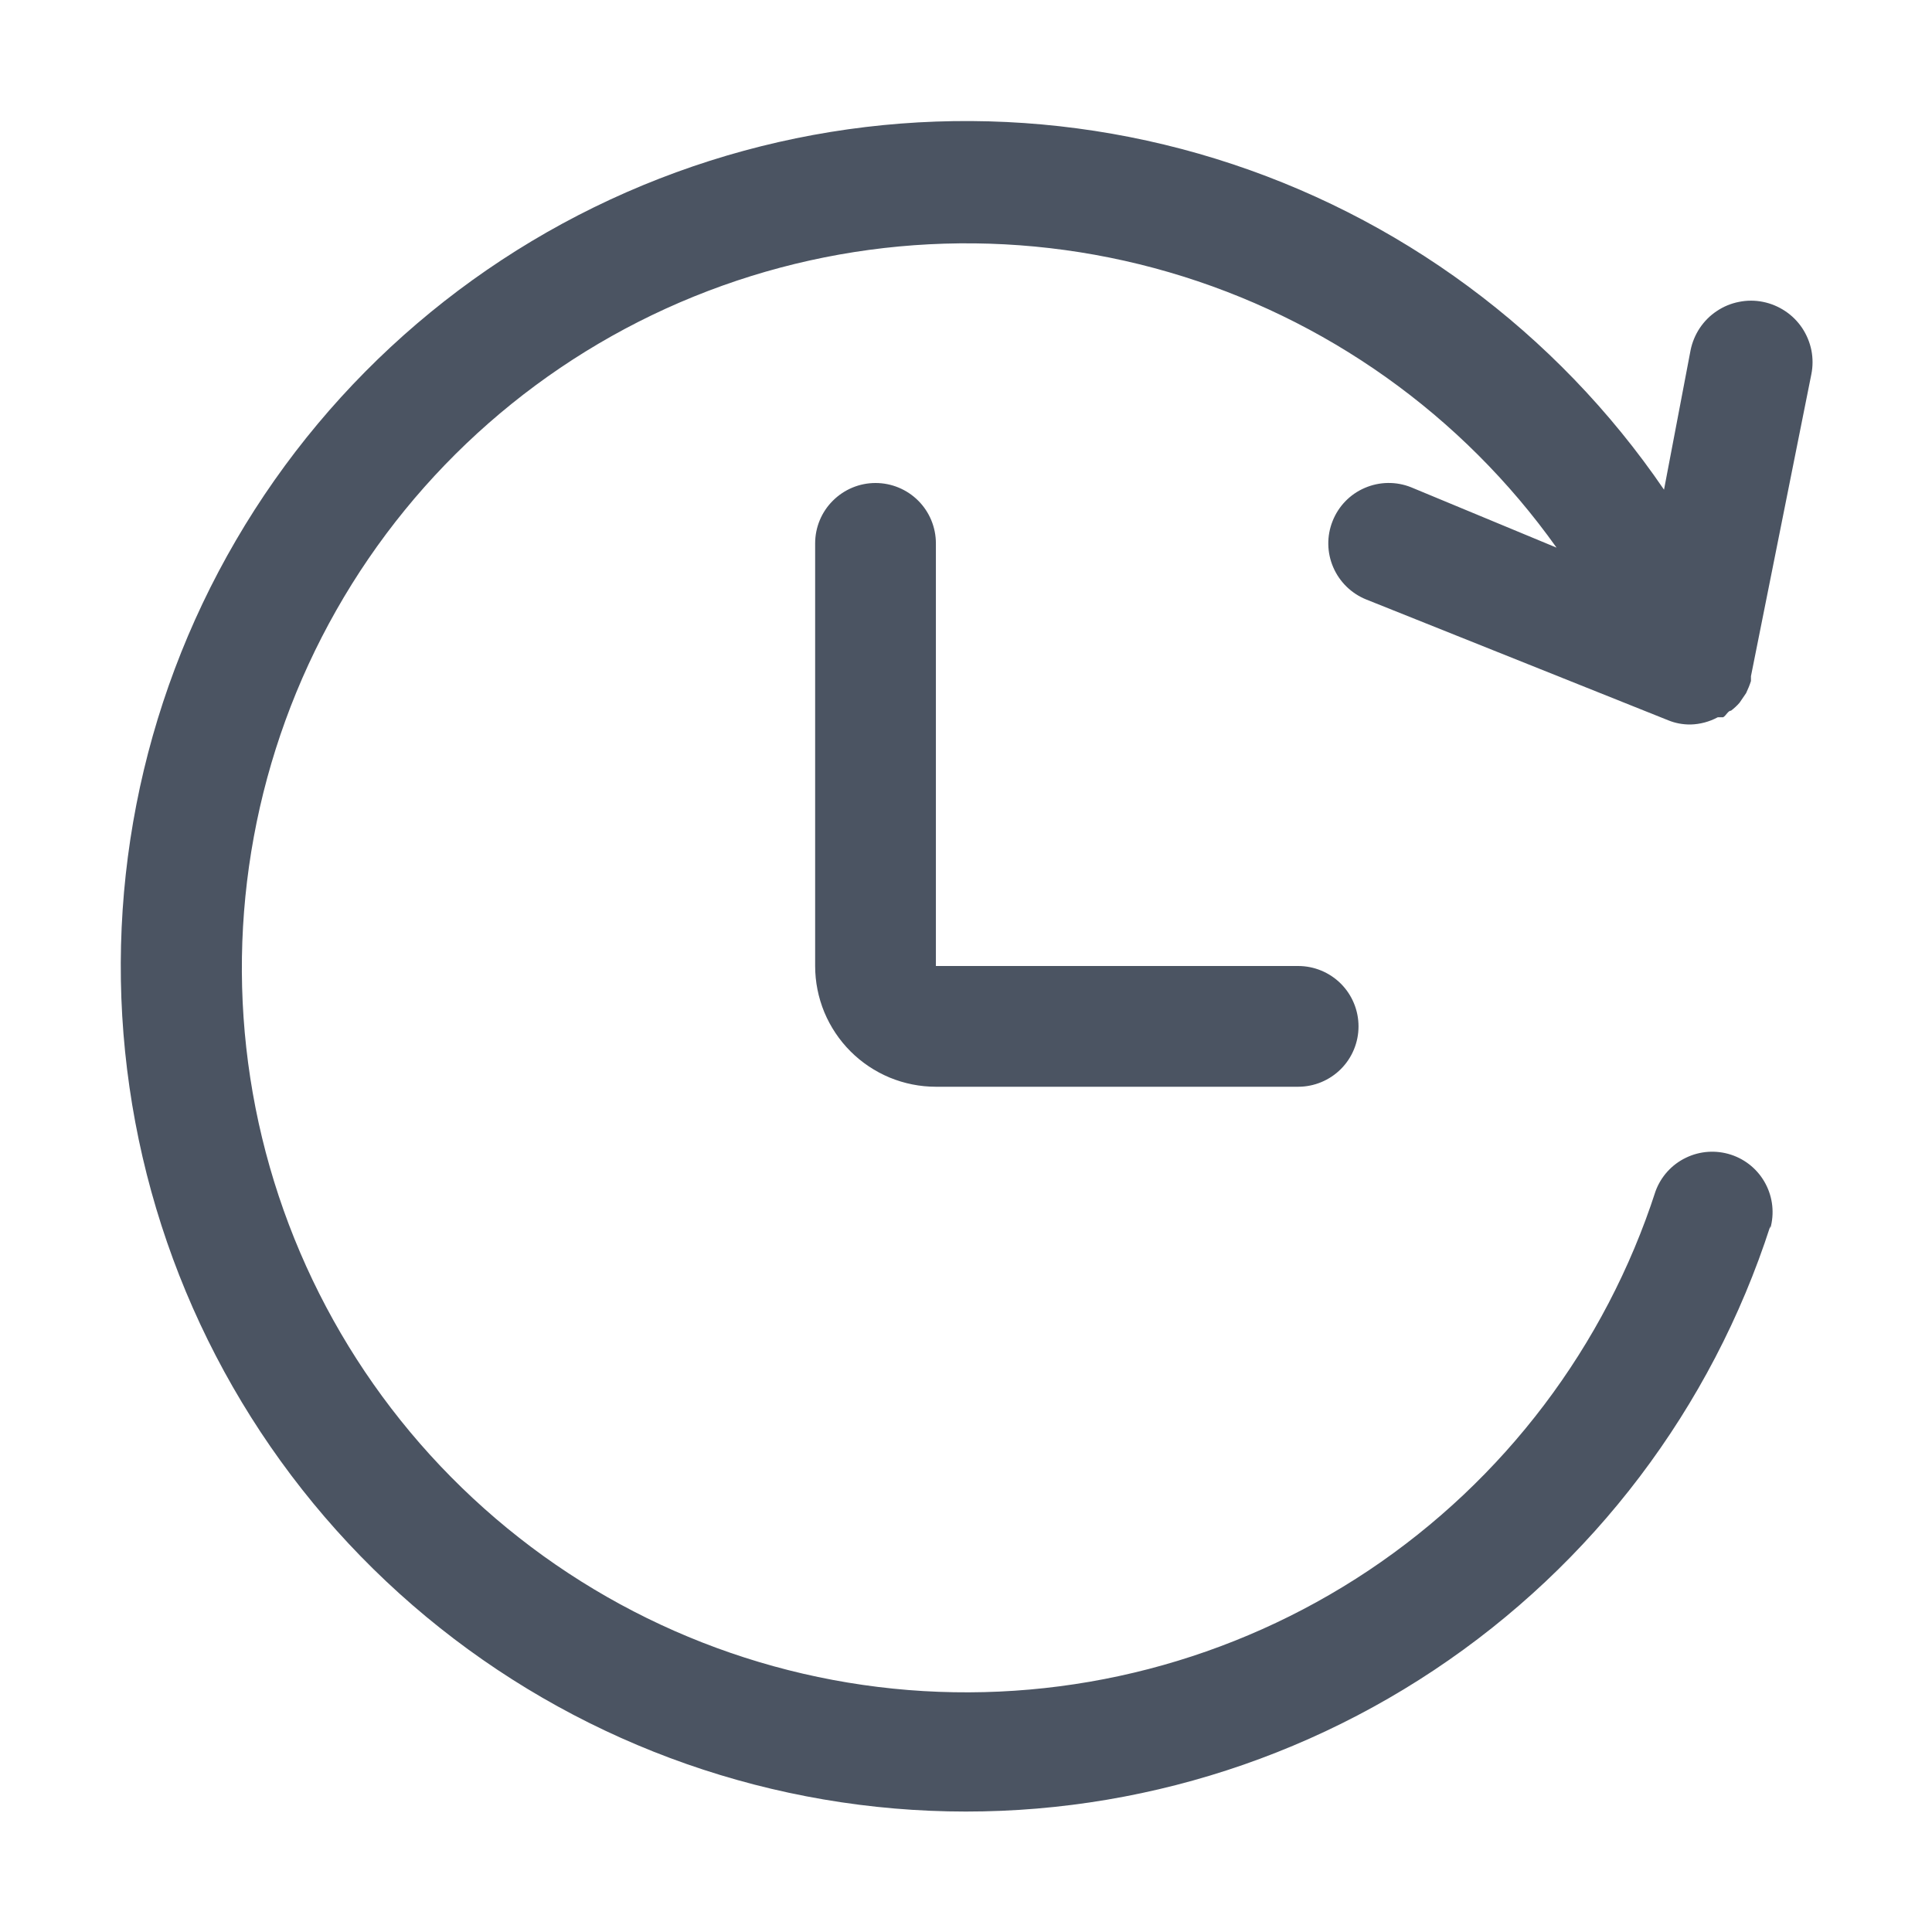<svg width="24" height="24" viewBox="0 0 24 24" fill="none" xmlns="http://www.w3.org/2000/svg">
<path d="M21.991 15.232C21.262 17.49 19.789 19.434 17.814 20.747C15.838 22.061 13.476 22.667 11.112 22.466C8.748 22.265 6.522 21.27 4.796 19.643C3.07 18.015 1.946 15.851 1.608 13.503C1.269 11.155 1.735 8.761 2.931 6.712C4.126 4.663 5.981 3.079 8.191 2.219C10.402 1.358 12.839 1.272 15.105 1.973C17.372 2.675 19.333 4.123 20.671 6.083L21.001 4.35C21.021 4.252 21.06 4.158 21.116 4.074C21.172 3.991 21.243 3.919 21.327 3.864C21.41 3.808 21.504 3.769 21.603 3.75C21.701 3.73 21.803 3.73 21.901 3.75C22 3.77 22.093 3.809 22.177 3.865C22.26 3.92 22.332 3.992 22.388 4.076C22.443 4.159 22.482 4.253 22.502 4.352C22.521 4.45 22.521 4.552 22.501 4.65L21.751 8.4C21.751 8.4 21.751 8.438 21.751 8.46C21.735 8.511 21.714 8.561 21.691 8.61L21.609 8.73C21.578 8.766 21.542 8.799 21.504 8.828C21.466 8.828 21.444 8.888 21.406 8.91H21.339C21.235 8.966 21.119 8.997 21.001 9C20.906 9.001 20.812 8.984 20.724 8.948L16.974 7.448C16.789 7.374 16.641 7.23 16.562 7.047C16.483 6.864 16.48 6.658 16.554 6.473C16.627 6.288 16.771 6.139 16.954 6.061C17.137 5.982 17.344 5.979 17.529 6.053L19.336 6.803C18.161 5.152 16.464 3.947 14.52 3.381C12.575 2.815 10.496 2.922 8.619 3.684C6.742 4.446 5.177 5.819 4.178 7.58C3.178 9.342 2.801 11.389 3.109 13.391C3.417 15.393 4.392 17.233 5.875 18.612C7.358 19.992 9.263 20.831 11.282 20.994C13.301 21.156 15.316 20.633 17.001 19.509C18.685 18.384 19.942 16.724 20.566 14.797C20.633 14.615 20.768 14.466 20.943 14.382C21.118 14.297 21.318 14.284 21.503 14.344C21.687 14.404 21.841 14.533 21.932 14.705C22.023 14.876 22.044 15.076 21.991 15.262V15.232ZM10.876 6C10.677 6 10.487 6.079 10.346 6.22C10.205 6.36 10.126 6.551 10.126 6.75V12C10.126 12.197 10.165 12.392 10.24 12.574C10.316 12.756 10.426 12.921 10.566 13.061C10.705 13.2 10.87 13.31 11.052 13.386C11.234 13.461 11.429 13.5 11.626 13.5H16.126C16.325 13.5 16.516 13.421 16.657 13.28C16.797 13.14 16.876 12.949 16.876 12.75C16.876 12.551 16.797 12.36 16.657 12.22C16.516 12.079 16.325 12 16.126 12H11.626V6.75C11.626 6.551 11.547 6.36 11.407 6.22C11.266 6.079 11.075 6 10.876 6Z" fill="#4B5462"/>
</svg>
